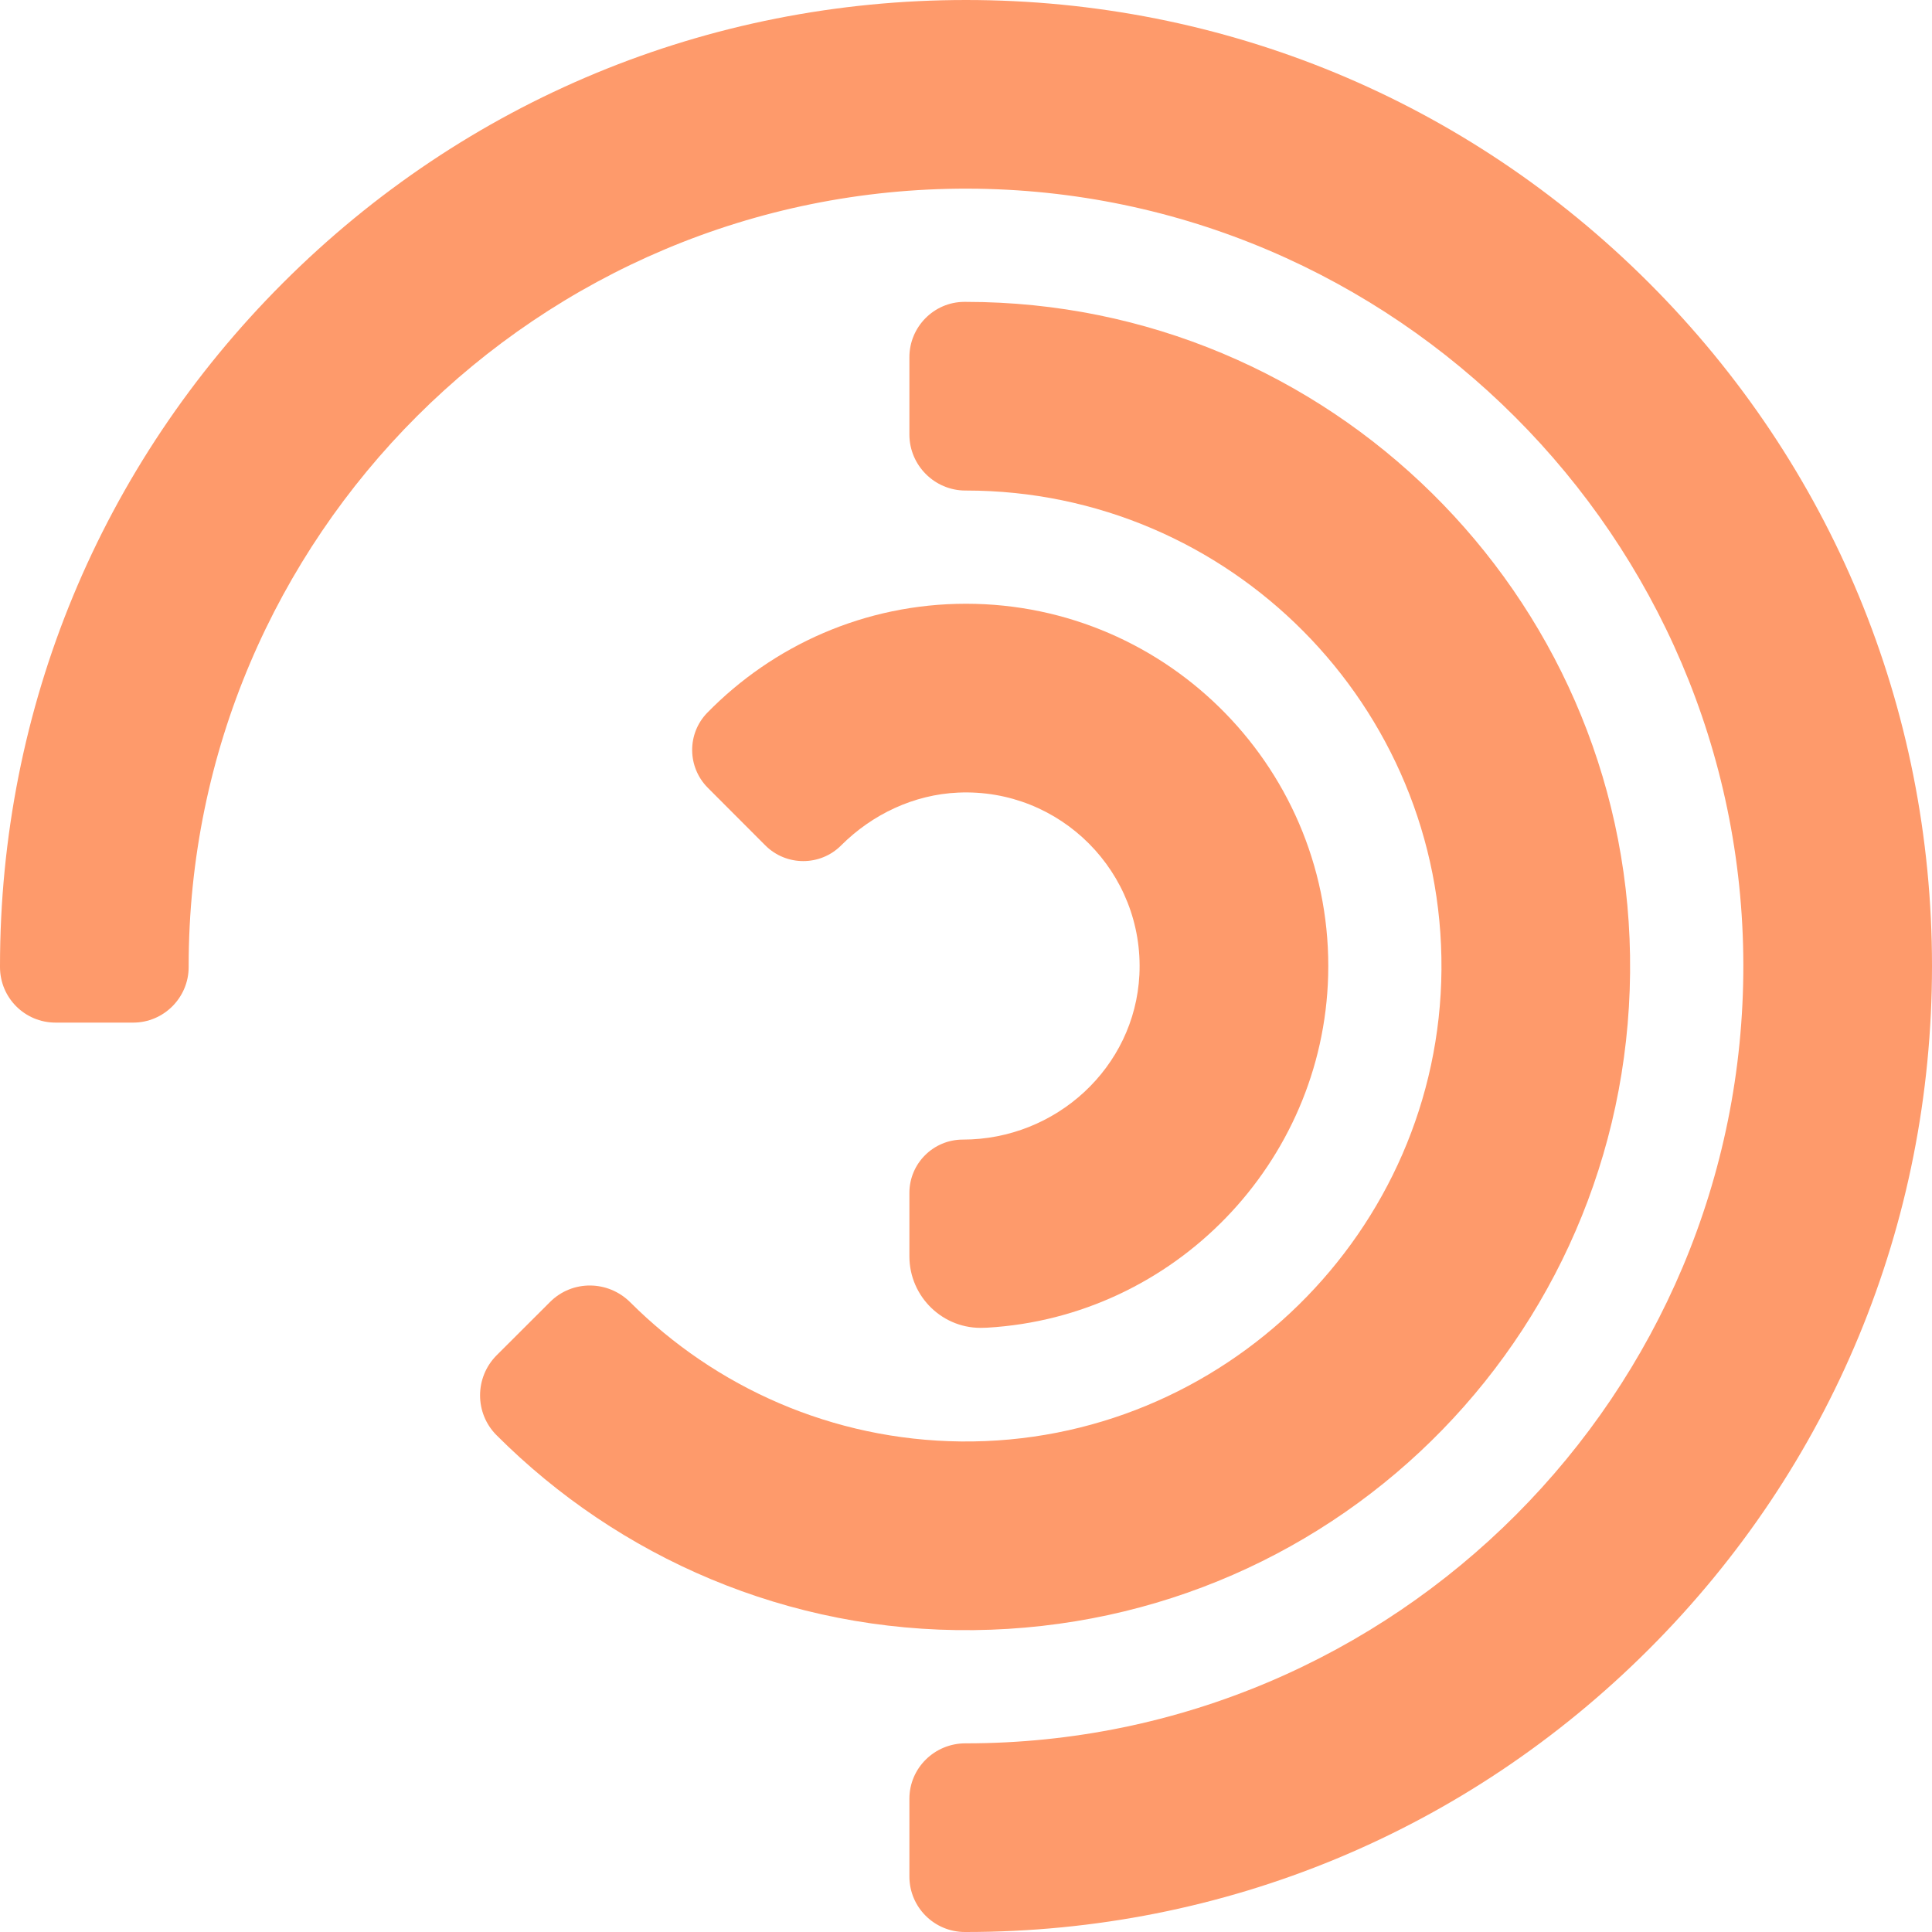 <svg width="20" height="20" viewBox="0 0 20 20" fill="none" xmlns="http://www.w3.org/2000/svg">
<path d="M16.874 9.891C16.816 6.15 13.755 3.125 10 3.125C9.994 3.125 9.988 3.125 9.982 3.125C9.668 3.126 9.414 3.384 9.414 3.698V4.498C9.414 4.817 9.675 5.078 9.994 5.078H10C12.727 5.078 14.943 7.307 14.922 10.038C14.901 12.75 12.661 14.949 9.949 14.922C8.614 14.908 7.405 14.36 6.525 13.482C6.295 13.252 5.924 13.248 5.694 13.478L5.141 14.03C4.913 14.259 4.912 14.63 5.141 14.858C6.403 16.121 8.153 16.897 10.081 16.875C13.902 16.831 16.934 13.713 16.874 9.891V9.891Z" fill="#FE9A6B"/>
<path d="M9.967 11.797C9.662 11.797 9.414 12.044 9.414 12.349V13.005C9.414 13.427 9.766 13.766 10.188 13.745C10.199 13.745 10.21 13.744 10.221 13.744C12.155 13.631 13.697 12.038 13.749 10.101C13.805 7.987 12.102 6.25 10 6.25C8.952 6.25 8.003 6.682 7.322 7.378C7.11 7.595 7.114 7.942 7.328 8.156L7.923 8.752C8.14 8.968 8.491 8.968 8.707 8.752C9.031 8.428 9.462 8.225 9.919 8.205C10.977 8.158 11.847 9.032 11.795 10.091C11.747 11.053 10.93 11.797 9.967 11.797V11.797Z" fill="#FE9A6B"/>
<path d="M17.071 2.929C15.182 1.04 12.671 0 10 0C7.329 0 4.818 1.04 2.929 2.929C1.04 4.818 0 7.329 0 10V10.011C0 10.329 0.257 10.586 0.575 10.586H1.379C1.695 10.586 1.953 10.327 1.953 10.011V10C1.953 5.556 5.574 1.942 10.02 1.953C14.432 1.964 18.036 5.568 18.047 9.98C18.058 14.426 14.444 18.047 10 18.047C9.998 18.047 9.996 18.047 9.994 18.047C9.675 18.047 9.414 18.302 9.414 18.621V19.425C9.414 19.743 9.671 20 9.989 20H10C12.671 20 15.182 18.96 17.071 17.071C18.96 15.182 20 12.671 20 10C20 7.329 18.96 4.818 17.071 2.929V2.929Z" fill="#FE9A6B"/>
</svg>
